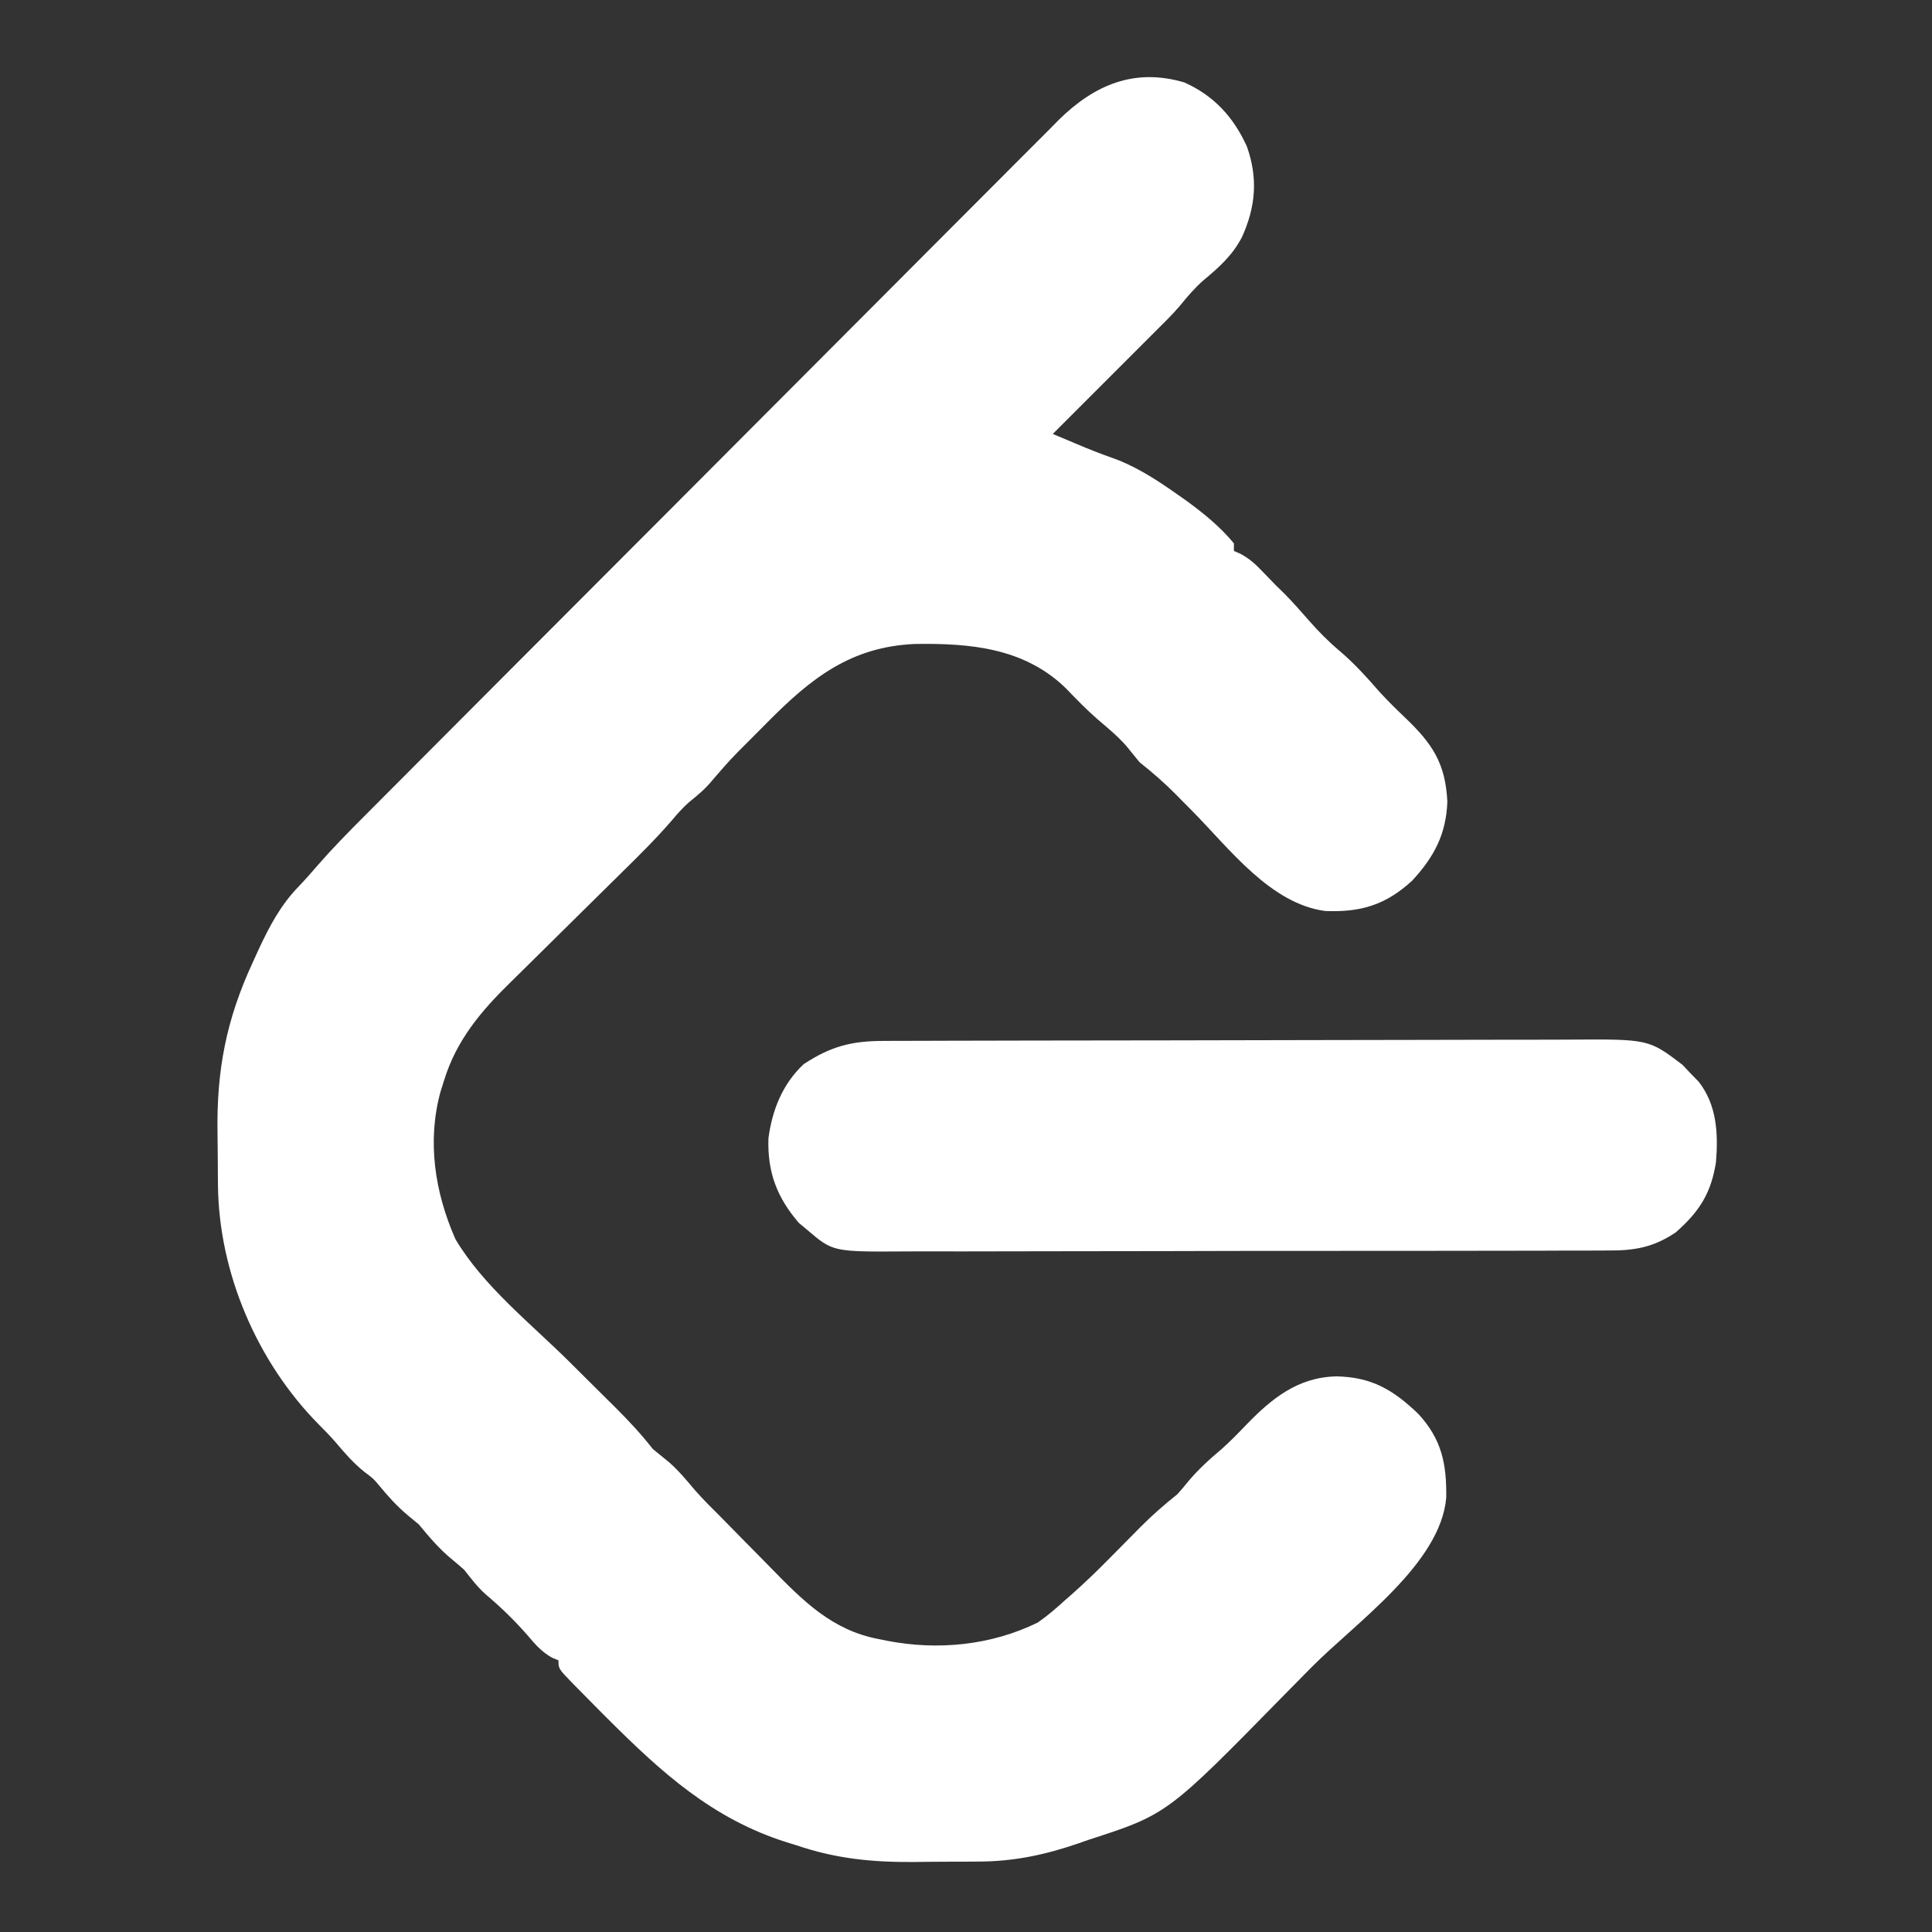 <?xml version="1.0" encoding="UTF-8"?>
<svg version="1.1" xmlns="http://www.w3.org/2000/svg" width="512" height="512">
<rect width="100%" height="100%" fill="#333333" stroke="none"/>
<path d="M0 0 C7.856 3.515 13.024 9.184 16.566 16.961 C19.544 25.377 18.913 32.925 15.258 41 C12.664 45.937 9.137 49.043 4.926 52.543 C2.597 54.623 0.647 56.918 -1.316 59.34 C-3.379 61.739 -5.627 63.917 -7.871 66.148 C-8.887 67.163 -9.902 68.179 -10.917 69.195 C-18.902 77.179 -26.886 85.164 -34.871 93.148 C-32.99 93.94 -31.109 94.73 -29.227 95.52 C-28.179 95.96 -27.131 96.4 -26.052 96.853 C-23.118 98.048 -20.165 99.142 -17.184 100.211 C-11.661 102.506 -6.931 105.603 -2.059 109.023 C-1.353 109.517 -0.648 110.011 0.079 110.52 C4.811 113.94 9.403 117.62 13.129 122.148 C13.129 122.808 13.129 123.468 13.129 124.148 C13.718 124.41 14.307 124.672 14.914 124.941 C17.247 126.213 18.732 127.551 20.566 129.461 C21.175 130.089 21.783 130.716 22.41 131.363 C23.261 132.247 23.261 132.247 24.129 133.148 C25.335 134.324 25.335 134.324 26.566 135.523 C28.786 137.797 30.86 140.126 32.941 142.523 C35.507 145.44 38.097 148.084 41.066 150.586 C44.992 153.908 48.311 157.605 51.691 161.473 C53.867 163.861 56.133 166.093 58.478 168.313 C65.761 175.27 69.194 180.454 69.691 190.586 C69.378 199.248 66.183 205.22 60.379 211.523 C53.409 217.935 46.783 219.965 37.316 219.57 C22.812 217.651 11.932 203.035 2.191 193.176 C1.171 192.146 0.15 191.116 -0.871 190.086 C-1.379 189.57 -1.887 189.053 -2.41 188.521 C-5.416 185.496 -8.529 182.806 -11.871 180.148 C-13.061 178.701 -14.251 177.252 -15.422 175.789 C-17.709 173.2 -20.34 171.039 -22.965 168.801 C-25.972 166.194 -28.737 163.327 -31.496 160.461 C-42.499 149.825 -56.812 148.583 -71.34 148.805 C-88.467 149.514 -99.043 157.965 -110.654 169.726 C-112.127 171.217 -113.608 172.7 -115.09 174.182 C-120.244 179.322 -120.244 179.322 -125.003 184.822 C-126.878 187.157 -128.94 188.863 -131.265 190.731 C-132.99 192.253 -134.407 193.871 -135.885 195.633 C-140.118 200.528 -144.702 205.048 -149.317 209.578 C-150.881 211.115 -152.441 212.657 -153.999 214.2 C-158.424 218.583 -162.851 222.963 -167.295 227.326 C-170.029 230.01 -172.752 232.705 -175.47 235.406 C-176.496 236.423 -177.527 237.437 -178.561 238.446 C-186.395 246.095 -192.914 253.818 -196.184 264.461 C-196.489 265.426 -196.795 266.392 -197.109 267.387 C-200.739 280.548 -198.656 294.092 -193.184 306.523 C-185.881 318.883 -173.153 328.948 -163.059 338.961 C-159.716 342.277 -156.376 345.596 -153.039 348.918 C-152.279 349.67 -151.518 350.422 -150.735 351.197 C-147.208 354.708 -143.94 358.223 -140.871 362.148 C-139.423 363.339 -137.975 364.528 -136.512 365.699 C-133.977 367.939 -131.853 370.501 -129.68 373.086 C-127.515 375.554 -125.197 377.831 -122.871 380.148 C-121.063 381.99 -119.255 383.832 -117.449 385.676 C-115.879 387.268 -114.307 388.859 -112.734 390.45 C-111.663 391.536 -110.595 392.625 -109.529 393.717 C-101.009 402.438 -93.356 410.187 -80.996 412.523 C-79.816 412.761 -79.816 412.761 -78.612 413.004 C-65.263 415.551 -51.227 414.194 -38.871 408.148 C-36.297 406.375 -33.996 404.372 -31.684 402.273 C-31.094 401.757 -30.504 401.24 -29.896 400.707 C-26.426 397.642 -23.115 394.454 -19.871 391.148 C-17.707 388.958 -15.539 386.772 -13.371 384.586 C-12.816 384.022 -12.26 383.458 -11.688 382.877 C-8.56 379.731 -5.347 376.913 -1.871 374.148 C-0.898 373.075 0.044 371.973 0.941 370.836 C3.658 367.575 6.624 364.904 9.863 362.172 C12.068 360.203 14.113 358.123 16.157 355.989 C23.068 348.803 30.017 343.124 40.316 342.898 C49.617 343.096 55.269 346.414 61.957 352.801 C68.198 359.547 69.525 366.073 69.395 375.059 C67.893 392.522 45.544 408.059 33.74 419.943 C31.338 422.362 28.946 424.789 26.561 427.224 C-4.553 458.973 -4.553 458.973 -25.371 465.711 C-26.717 466.184 -26.717 466.184 -28.09 466.666 C-36.962 469.716 -45.235 471.46 -54.629 471.484 C-55.535 471.491 -56.441 471.498 -57.375 471.505 C-59.282 471.515 -61.19 471.519 -63.098 471.519 C-65.968 471.523 -68.837 471.56 -71.707 471.598 C-82.805 471.666 -92.333 470.727 -102.871 467.148 C-103.718 466.887 -104.565 466.626 -105.437 466.357 C-125.106 460.132 -138.604 447.84 -152.934 433.523 C-153.895 432.563 -153.895 432.563 -154.877 431.582 C-156.707 429.745 -158.528 427.899 -160.344 426.047 C-161.182 425.201 -161.182 425.201 -162.036 424.337 C-165.871 420.383 -165.871 420.383 -165.871 418.148 C-166.443 417.915 -167.016 417.682 -167.605 417.441 C-170.41 415.841 -172.029 413.918 -174.121 411.461 C-177.58 407.506 -181.156 404.044 -185.168 400.664 C-187.363 398.71 -189.045 396.446 -190.871 394.148 C-192 393.15 -193.148 392.172 -194.309 391.211 C-197.591 388.487 -200.145 385.434 -202.871 382.148 C-203.84 381.344 -204.81 380.54 -205.809 379.711 C-208.756 377.245 -211.006 374.706 -213.441 371.766 C-214.933 369.983 -214.933 369.983 -217.309 368.211 C-220.273 365.825 -222.581 363.149 -225.027 360.246 C-226.39 358.696 -227.822 357.206 -229.289 355.754 C-245.721 339.173 -255.899 315.47 -256.109 292.121 C-256.117 291.255 -256.126 290.389 -256.134 289.497 C-256.148 287.666 -256.158 285.834 -256.166 284.003 C-256.178 282.158 -256.198 280.312 -256.228 278.468 C-256.495 261.814 -253.935 248.392 -246.871 233.148 C-246.334 231.969 -245.796 230.789 -245.242 229.574 C-242.378 223.464 -239.446 217.935 -234.712 213.067 C-232.963 211.245 -231.315 209.371 -229.673 207.452 C-225.802 203.011 -221.705 198.831 -217.542 194.665 C-216.73 193.849 -215.919 193.033 -215.083 192.193 C-212.38 189.477 -209.674 186.764 -206.968 184.052 C-205.022 182.099 -203.077 180.145 -201.131 178.191 C-195.311 172.346 -189.485 166.505 -183.658 160.666 C-182.011 159.015 -180.364 157.364 -178.717 155.713 C-168.472 145.443 -158.226 135.175 -147.975 124.911 C-145.607 122.54 -143.239 120.169 -140.87 117.798 C-140.282 117.208 -139.693 116.619 -139.087 116.012 C-129.544 106.457 -120.012 96.891 -110.484 87.322 C-100.687 77.482 -90.881 67.652 -81.065 57.831 C-75.56 52.323 -70.059 46.81 -64.568 41.287 C-59.896 36.586 -55.214 31.893 -50.522 27.212 C-48.13 24.826 -45.744 22.434 -43.367 20.035 C-40.783 17.428 -38.184 14.838 -35.581 12.251 C-34.841 11.496 -34.101 10.742 -33.338 9.965 C-23.885 0.653 -13.255 -3.931 0 0 Z " fill="#FFFFFF" transform="translate(313.871,21.852)"/>
<path d="M0 0 C0.842 -0.004 1.683 -0.007 2.55 -0.011 C5.375 -0.022 8.2 -0.026 11.025 -0.03 C13.049 -0.036 15.073 -0.043 17.096 -0.05 C23.747 -0.071 30.397 -0.081 37.048 -0.091 C39.339 -0.095 41.629 -0.099 43.92 -0.103 C54.682 -0.123 65.444 -0.137 76.206 -0.145 C88.623 -0.155 101.04 -0.181 113.457 -0.222 C123.058 -0.252 132.659 -0.267 142.26 -0.27 C147.992 -0.272 153.725 -0.281 159.457 -0.306 C164.853 -0.33 170.249 -0.334 175.645 -0.324 C177.621 -0.323 179.597 -0.329 181.573 -0.343 C202.634 -0.481 202.634 -0.481 211.603 6.331 C212.304 7.075 213.005 7.818 213.728 8.585 C214.45 9.326 215.172 10.067 215.915 10.831 C220.701 16.948 221.109 24.576 220.482 32.096 C219.204 40.386 216.038 45.272 209.802 50.753 C203.884 54.731 198.861 55.588 191.898 55.542 C190.6 55.551 190.6 55.551 189.276 55.56 C186.389 55.577 183.502 55.572 180.615 55.567 C178.54 55.574 176.465 55.583 174.39 55.593 C168.762 55.615 163.134 55.618 157.505 55.616 C152.804 55.616 148.102 55.624 143.4 55.633 C132.306 55.652 121.212 55.655 110.118 55.648 C98.68 55.642 87.243 55.664 75.806 55.701 C65.979 55.732 56.152 55.744 46.325 55.74 C40.459 55.738 34.593 55.743 28.727 55.768 C23.209 55.79 17.692 55.788 12.175 55.768 C10.153 55.764 8.132 55.769 6.11 55.784 C-13.51 55.913 -13.51 55.913 -20.272 50.147 C-21.033 49.513 -21.793 48.879 -22.577 48.225 C-28.394 41.453 -30.932 34.745 -30.624 25.764 C-29.61 18.218 -26.854 11.357 -21.272 6.147 C-14.08 1.417 -8.57 -0.002 0 0 Z " fill="#FFFFFF" transform="translate(234.272,275.853)"/>
</svg>

